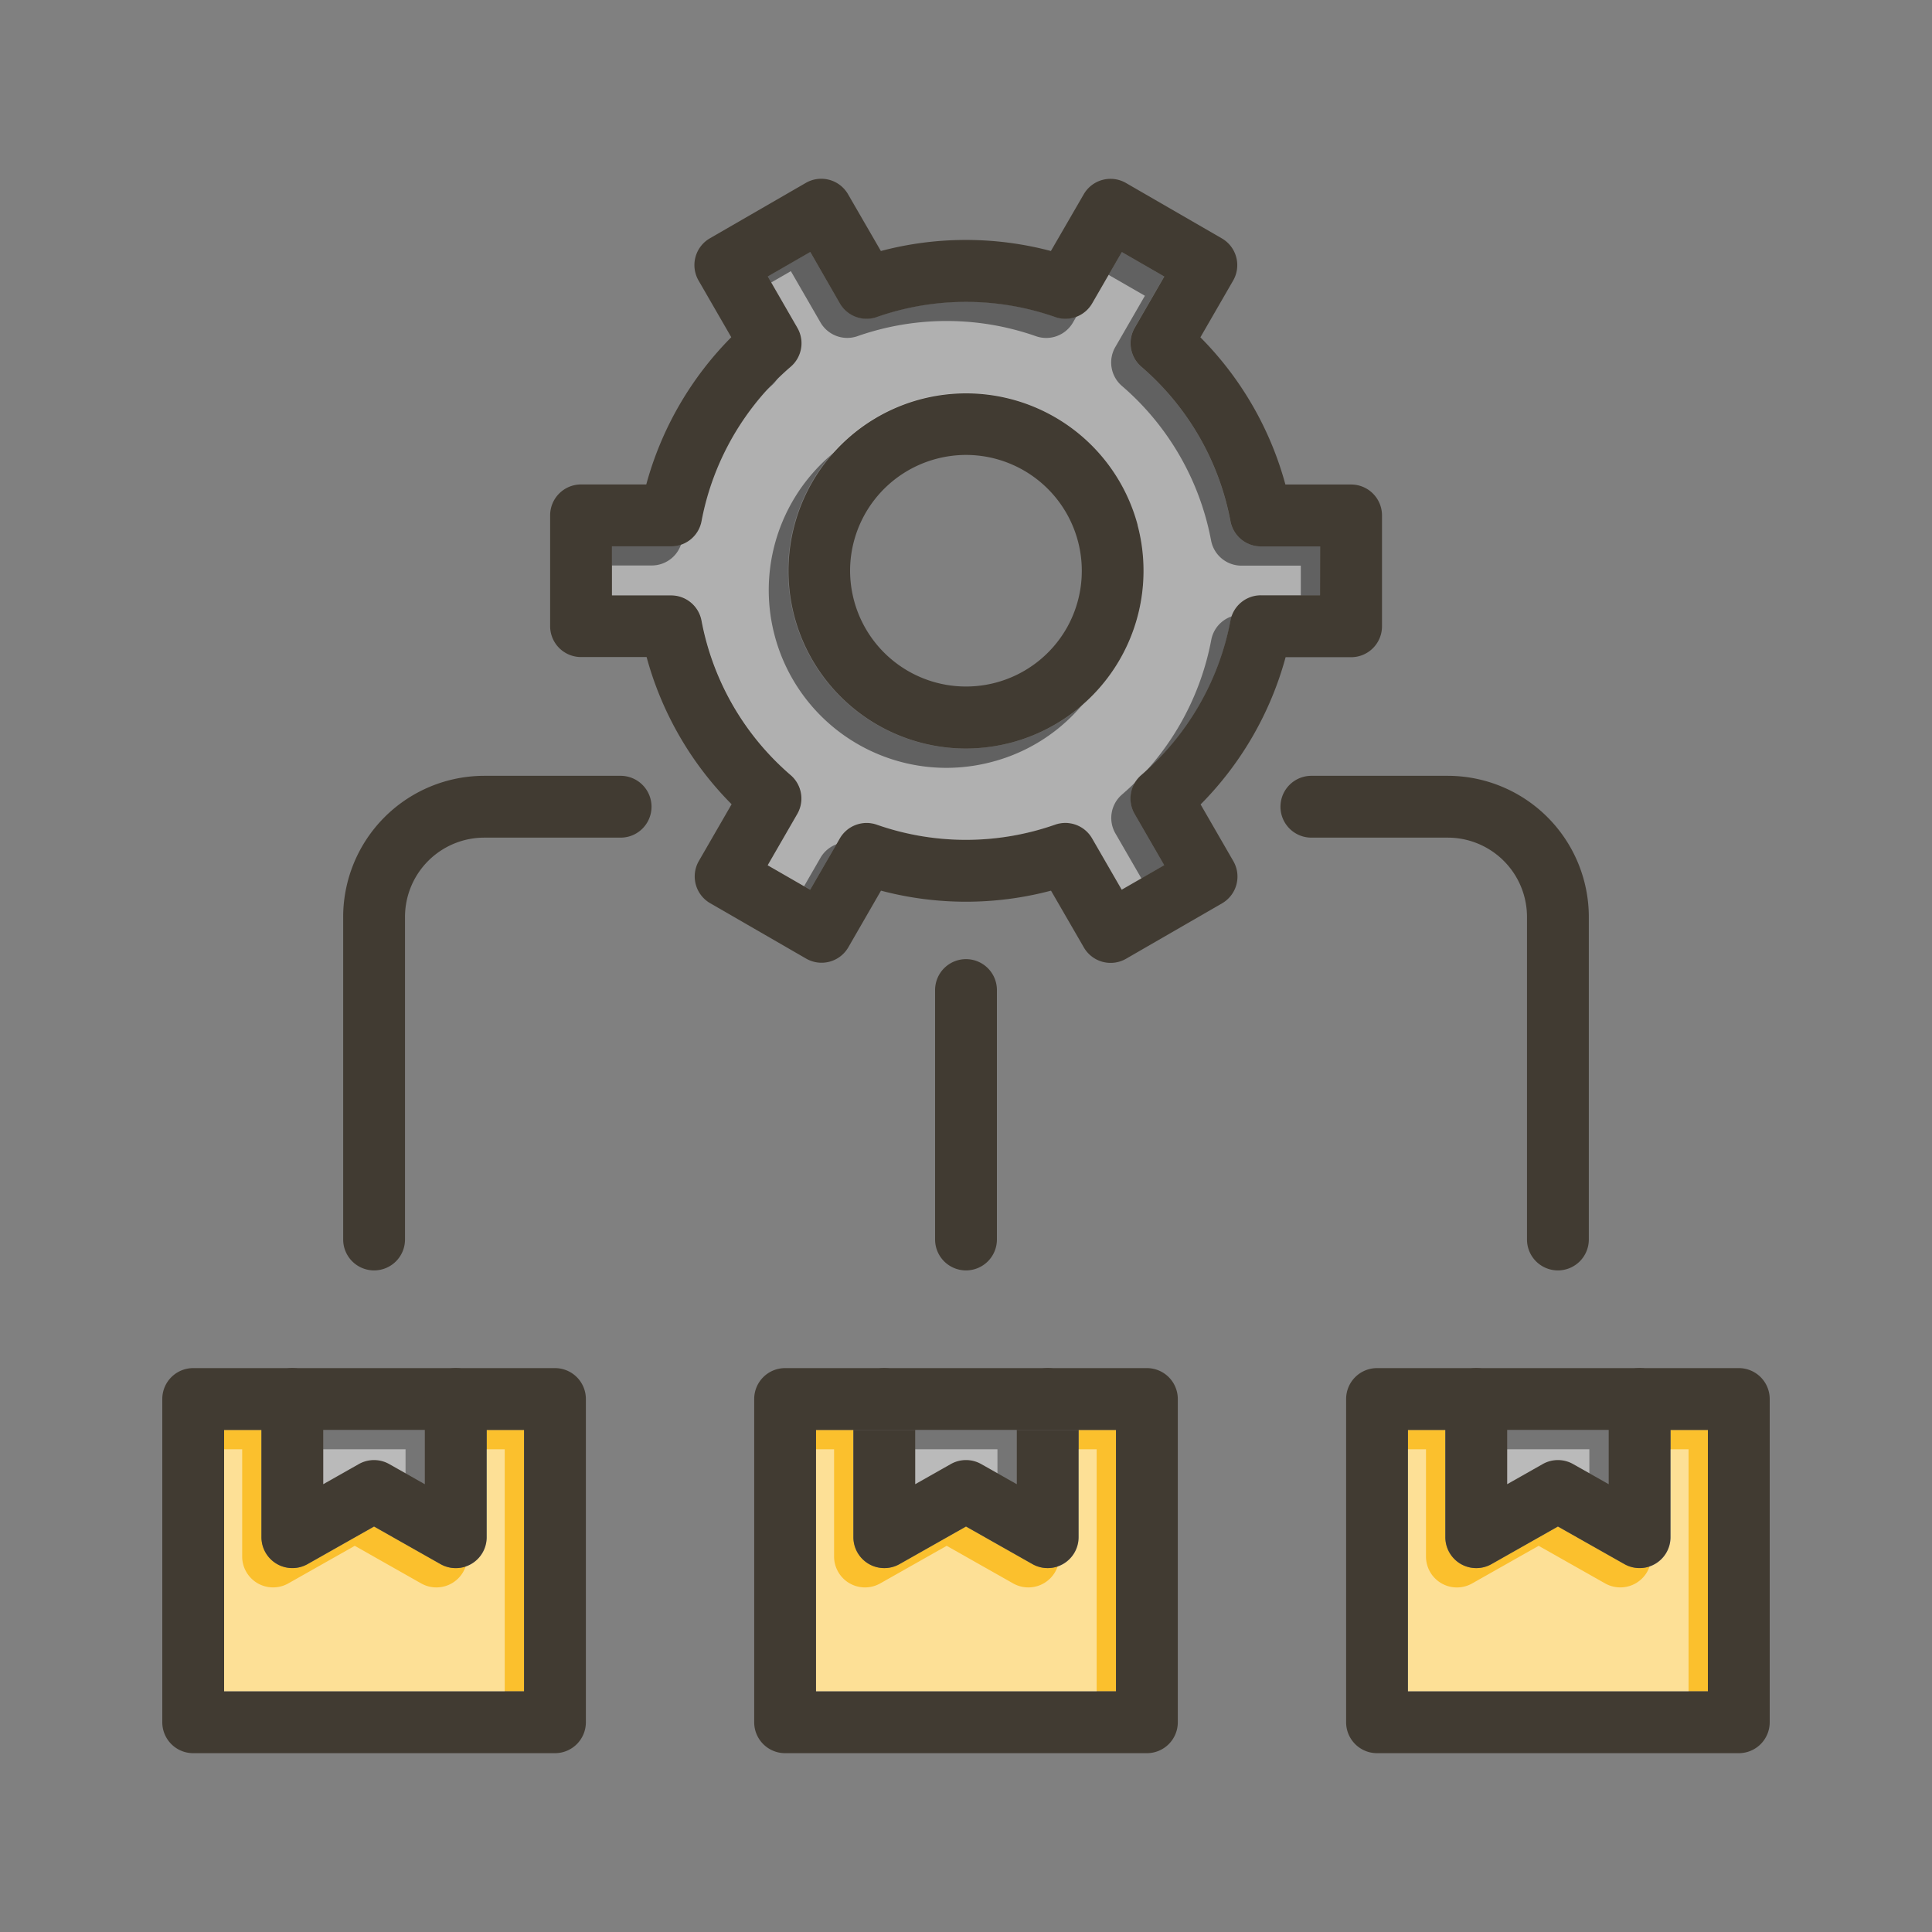 <svg id="Layer_1" viewBox="0 0 1000 1000" xmlns="http://www.w3.org/2000/svg" data-name="Layer 1"><rect x="0" y="0" width="1000" height="1000" fill="#808080" stroke="none"/><path d="m219.91 740.13v28.08l-18.41-10.41a16 16 0 0 0 -15.75 0l-18.4 10.41v-28.08z" fill="#757575"/><path d="m271.25 740.13v135.31h-155.25v-135.31h19.35v55.51a16 16 0 0 0 23.87 13.93l34.41-19.46 34.37 19.46a16 16 0 0 0 23.88-13.93v-55.51z" fill="#fbc02d"/><path d="m832.65 740.13v28.08l-18.4-10.41a16 16 0 0 0 -15.75 0l-18.41 10.41v-28.08z" fill="#757575"/><path d="m884 740.13v135.31h-155.25v-135.31h19.34v55.51a16 16 0 0 0 23.91 13.93l34.4-19.46 34.41 19.46a16 16 0 0 0 23.87-13.93v-55.51z" fill="#fbc02d"/><path d="m526.28 740.13v28.08l-18.4-10.41a16 16 0 0 0 -15.76 0l-18.4 10.41v-28.08z" fill="#757575"/><path d="m577.63 740.13v135.31h-155.26v-135.31h19.35v55.51a16 16 0 0 0 23.88 13.93l34.4-19.46 34.4 19.46a16 16 0 0 0 23.88-13.93v-55.51z" fill="#fbc02d"/><path d="m652.58 282.78a16 16 0 0 1 -15.72-13 139.61 139.61 0 0 0 -46.13-80 16 16 0 0 1 -3.45-20.15l15.32-26.54-22-12.67-15.27 26.58a16 16 0 0 1 -19.18 7 139.66 139.66 0 0 0 -92.32 0 16 16 0 0 1 -19.15-7.1l-15.33-26.55-22 12.67 15.32 26.53a16 16 0 0 1 -3.44 20.14 139.61 139.61 0 0 0 -46.17 80 16 16 0 0 1 -15.73 13h-30.58v25.34h30.67a16 16 0 0 1 15.72 13 139.57 139.57 0 0 0 46.14 80 16 16 0 0 1 3.44 20.15l-15.32 26.63 22 12.67 15.27-26.48a16 16 0 0 1 19.18-7.09 139.6 139.6 0 0 0 92.32 0 16 16 0 0 1 19.15 7.1l15.33 26.55 22-12.67-15.32-26.52a16 16 0 0 1 3.44-20.14 139.82 139.82 0 0 0 46.17-80 16 16 0 0 1 15.73-13.05h30.63v-25.4zm-73 58.65a91.36 91.36 0 0 1 -55.83 42.84 92.56 92.56 0 0 1 -23.95 3.17 92 92 0 1 1 79.78-46z" fill="#616161"/><g fill="#fff" opacity=".5"><path d="m209.91 750.13v28.08l-18.41-10.41a16 16 0 0 0 -15.75 0l-18.4 10.41v-28.08z"/><path d="m261.25 750.13v135.31h-155.25v-135.31h19.35v55.51a16 16 0 0 0 23.87 13.93l34.41-19.46 34.37 19.46a16 16 0 0 0 23.88-13.93v-55.51z"/><path d="m822.65 750.13v28.08l-18.4-10.41a16 16 0 0 0 -15.75 0l-18.41 10.41v-28.08z"/><path d="m874 750.13v135.31h-155.25v-135.31h19.34v55.51a16 16 0 0 0 23.91 13.93l34.4-19.46 34.41 19.46a16 16 0 0 0 23.87-13.93v-55.51z"/><path d="m516.28 750.13v28.08l-18.4-10.41a16 16 0 0 0 -15.76 0l-18.4 10.41v-28.08z"/><path d="m567.63 750.13v135.31h-155.26v-135.31h19.35v55.51a16 16 0 0 0 23.88 13.93l34.4-19.46 34.4 19.46a16 16 0 0 0 23.88-13.93v-55.51z"/><path d="m642.58 292.78a16 16 0 0 1 -15.72-13 139.61 139.61 0 0 0 -46.13-80 16 16 0 0 1 -3.45-20.15l15.32-26.54-22-12.67-15.27 26.58a16 16 0 0 1 -19.18 7 139.66 139.66 0 0 0 -92.32 0 16 16 0 0 1 -19.15-7.1l-15.33-26.55-22 12.67 15.32 26.53a16 16 0 0 1 -3.44 20.14 139.61 139.61 0 0 0 -46.17 80 16 16 0 0 1 -15.73 13h-30.58v25.34h30.67a16 16 0 0 1 15.72 13 139.57 139.57 0 0 0 46.14 80 16 16 0 0 1 3.44 20.15l-15.32 26.63 22 12.67 15.27-26.48a16 16 0 0 1 19.18-7.09 139.6 139.6 0 0 0 92.32 0 16 16 0 0 1 19.15 7.1l15.33 26.55 22-12.67-15.32-26.52a16 16 0 0 1 3.44-20.14 139.82 139.82 0 0 0 46.17-80 16 16 0 0 1 15.73-13.05h30.63v-25.4zm-73 58.65a91.36 91.36 0 0 1 -55.83 42.84 92.56 92.56 0 0 1 -23.95 3.17 92 92 0 1 1 79.78-46z"/></g><g fill="#413b32"><path d="m287.25 708.13h-187.25a16 16 0 0 0 -16 16v167.31a16 16 0 0 0 16 16h187.25a16 16 0 0 0 16-16v-167.31a16 16 0 0 0 -16-16zm-16 167.31h-155.25v-135.31h155.25z"/><path d="m251.91 724.14v71.5a16 16 0 0 1 -23.91 13.93l-34.4-19.46-34.41 19.46a16 16 0 0 1 -23.87-13.93v-71.5a16 16 0 0 1 32 0v44.07l18.4-10.41a16 16 0 0 1 15.75 0l18.41 10.41v-44.07a16 16 0 0 1 32 0z"/><path d="m193.63 657.56a16 16 0 0 1 -16-16v-167a73.09 73.09 0 0 1 73-73h70.6a16 16 0 0 1 0 32h-70.6a41.05 41.05 0 0 0 -41 41v167a16 16 0 0 1 -16 16z"/><path d="m900 708.13h-187.25a16 16 0 0 0 -16 16v167.31a16 16 0 0 0 16 16h187.25a16 16 0 0 0 16-16v-167.31a16 16 0 0 0 -16-16zm-16 167.31h-155.25v-135.31h155.25z"/><path d="m864.65 724.14v71.5a16 16 0 0 1 -23.87 13.93l-34.41-19.46-34.37 19.46a16 16 0 0 1 -23.88-13.93v-71.5a16 16 0 0 1 32 0v44.07l18.38-10.41a16 16 0 0 1 15.75 0l18.4 10.41v-44.07a16 16 0 0 1 32 0z"/><path d="m806.37 657.56a16 16 0 0 1 -16-16v-167a41.05 41.05 0 0 0 -41-41h-70.6a16 16 0 0 1 0-32h70.6a73.09 73.09 0 0 1 73 73v167a16 16 0 0 1 -16 16z"/><path d="m500 657.56a16 16 0 0 1 -16-16v-129.11a16 16 0 1 1 32 0v129.11a16 16 0 0 1 -16 16z"/><path d="m593.63 708.13h-187.26a16 16 0 0 0 -16 16v167.31a16 16 0 0 0 16 16h187.26a16 16 0 0 0 16-16v-167.31a16 16 0 0 0 -16-16zm-16 167.31h-155.26v-135.31h155.26z"/><path d="m558.28 740.13v55.51a16 16 0 0 1 -23.88 13.93l-34.4-19.46-34.4 19.46a16 16 0 0 1 -23.88-13.93v-55.51h32v28.08l18.4-10.41a16 16 0 0 1 15.76 0l18.4 10.41v-28.08z"/><path d="m473.72 724.14v16h-32v-16a16 16 0 0 1 32 0z"/><path d="m558.28 724.14v16h-32v-16a16 16 0 0 1 32 0z"/><path d="m699.25 250.78h-33.93a172 172 0 0 0 -44-76.19l16.95-29.36a16 16 0 0 0 -5.86-21.85l-49.62-28.67a16 16 0 0 0 -21.85 5.85l-17 29.36a171.86 171.86 0 0 0 -88 0l-17-29.39a16 16 0 0 0 -21.85-5.86l-49.66 28.68a16 16 0 0 0 -5.86 21.85l16.94 29.35a172.26 172.26 0 0 0 -44 76.2h-33.76a16 16 0 0 0 -16 16v57.34a16 16 0 0 0 16 16h33.93a172 172 0 0 0 44 76.19l-16.95 29.36a16 16 0 0 0 5.86 21.86l49.66 28.67a16 16 0 0 0 21.85-5.86l16.9-29.31a171.86 171.86 0 0 0 88 0l17 29.39a16 16 0 0 0 21.85 5.86l49.66-28.67a16 16 0 0 0 5.86-21.86l-16.94-29.35a172.26 172.26 0 0 0 44-76.2h33.89a16 16 0 0 0 16-16v-57.39a16 16 0 0 0 -16.07-16zm-16 57.34h-30.63a16 16 0 0 0 -15.73 13.05 139.82 139.82 0 0 1 -46.17 80 16 16 0 0 0 -3.44 20.14l15.32 26.52-22 12.67-15.33-26.55a16 16 0 0 0 -19.15-7.1 139.6 139.6 0 0 1 -92.32 0 16 16 0 0 0 -19.13 7.15l-15.32 26.53-22-12.67 15.32-26.54a16 16 0 0 0 -3.44-20.15 139.57 139.57 0 0 1 -46.14-80 16 16 0 0 0 -15.72-13h-30.62v-25.39h30.63a16 16 0 0 0 15.73-13 138.59 138.59 0 0 1 6.27-22.6 139.9 139.9 0 0 1 39.9-57.37 16 16 0 0 0 3.44-20.14l-15.32-26.58 22-12.67 15.28 26.58a16 16 0 0 0 19.15 7.1 139.66 139.66 0 0 1 92.32 0 16 16 0 0 0 19.18-7.1l15.32-26.54 22 12.67-15.32 26.54a16 16 0 0 0 3.45 20.15 139.61 139.61 0 0 1 46.13 80 16 16 0 0 0 15.72 13h30.67z"/><path d="m588.82 271.65a91.92 91.92 0 1 0 -89 115.79 92.56 92.56 0 0 0 23.95-3.17 92 92 0 0 0 65-112.62zm-36.9 53.78a60 60 0 0 1 -109.83-14.43 60.52 60.52 0 0 1 -2.09-15.65 60 60 0 0 1 44.46-57.81 60.52 60.52 0 0 1 15.62-2.07 60 60 0 0 1 51.82 90z"/></g></svg>